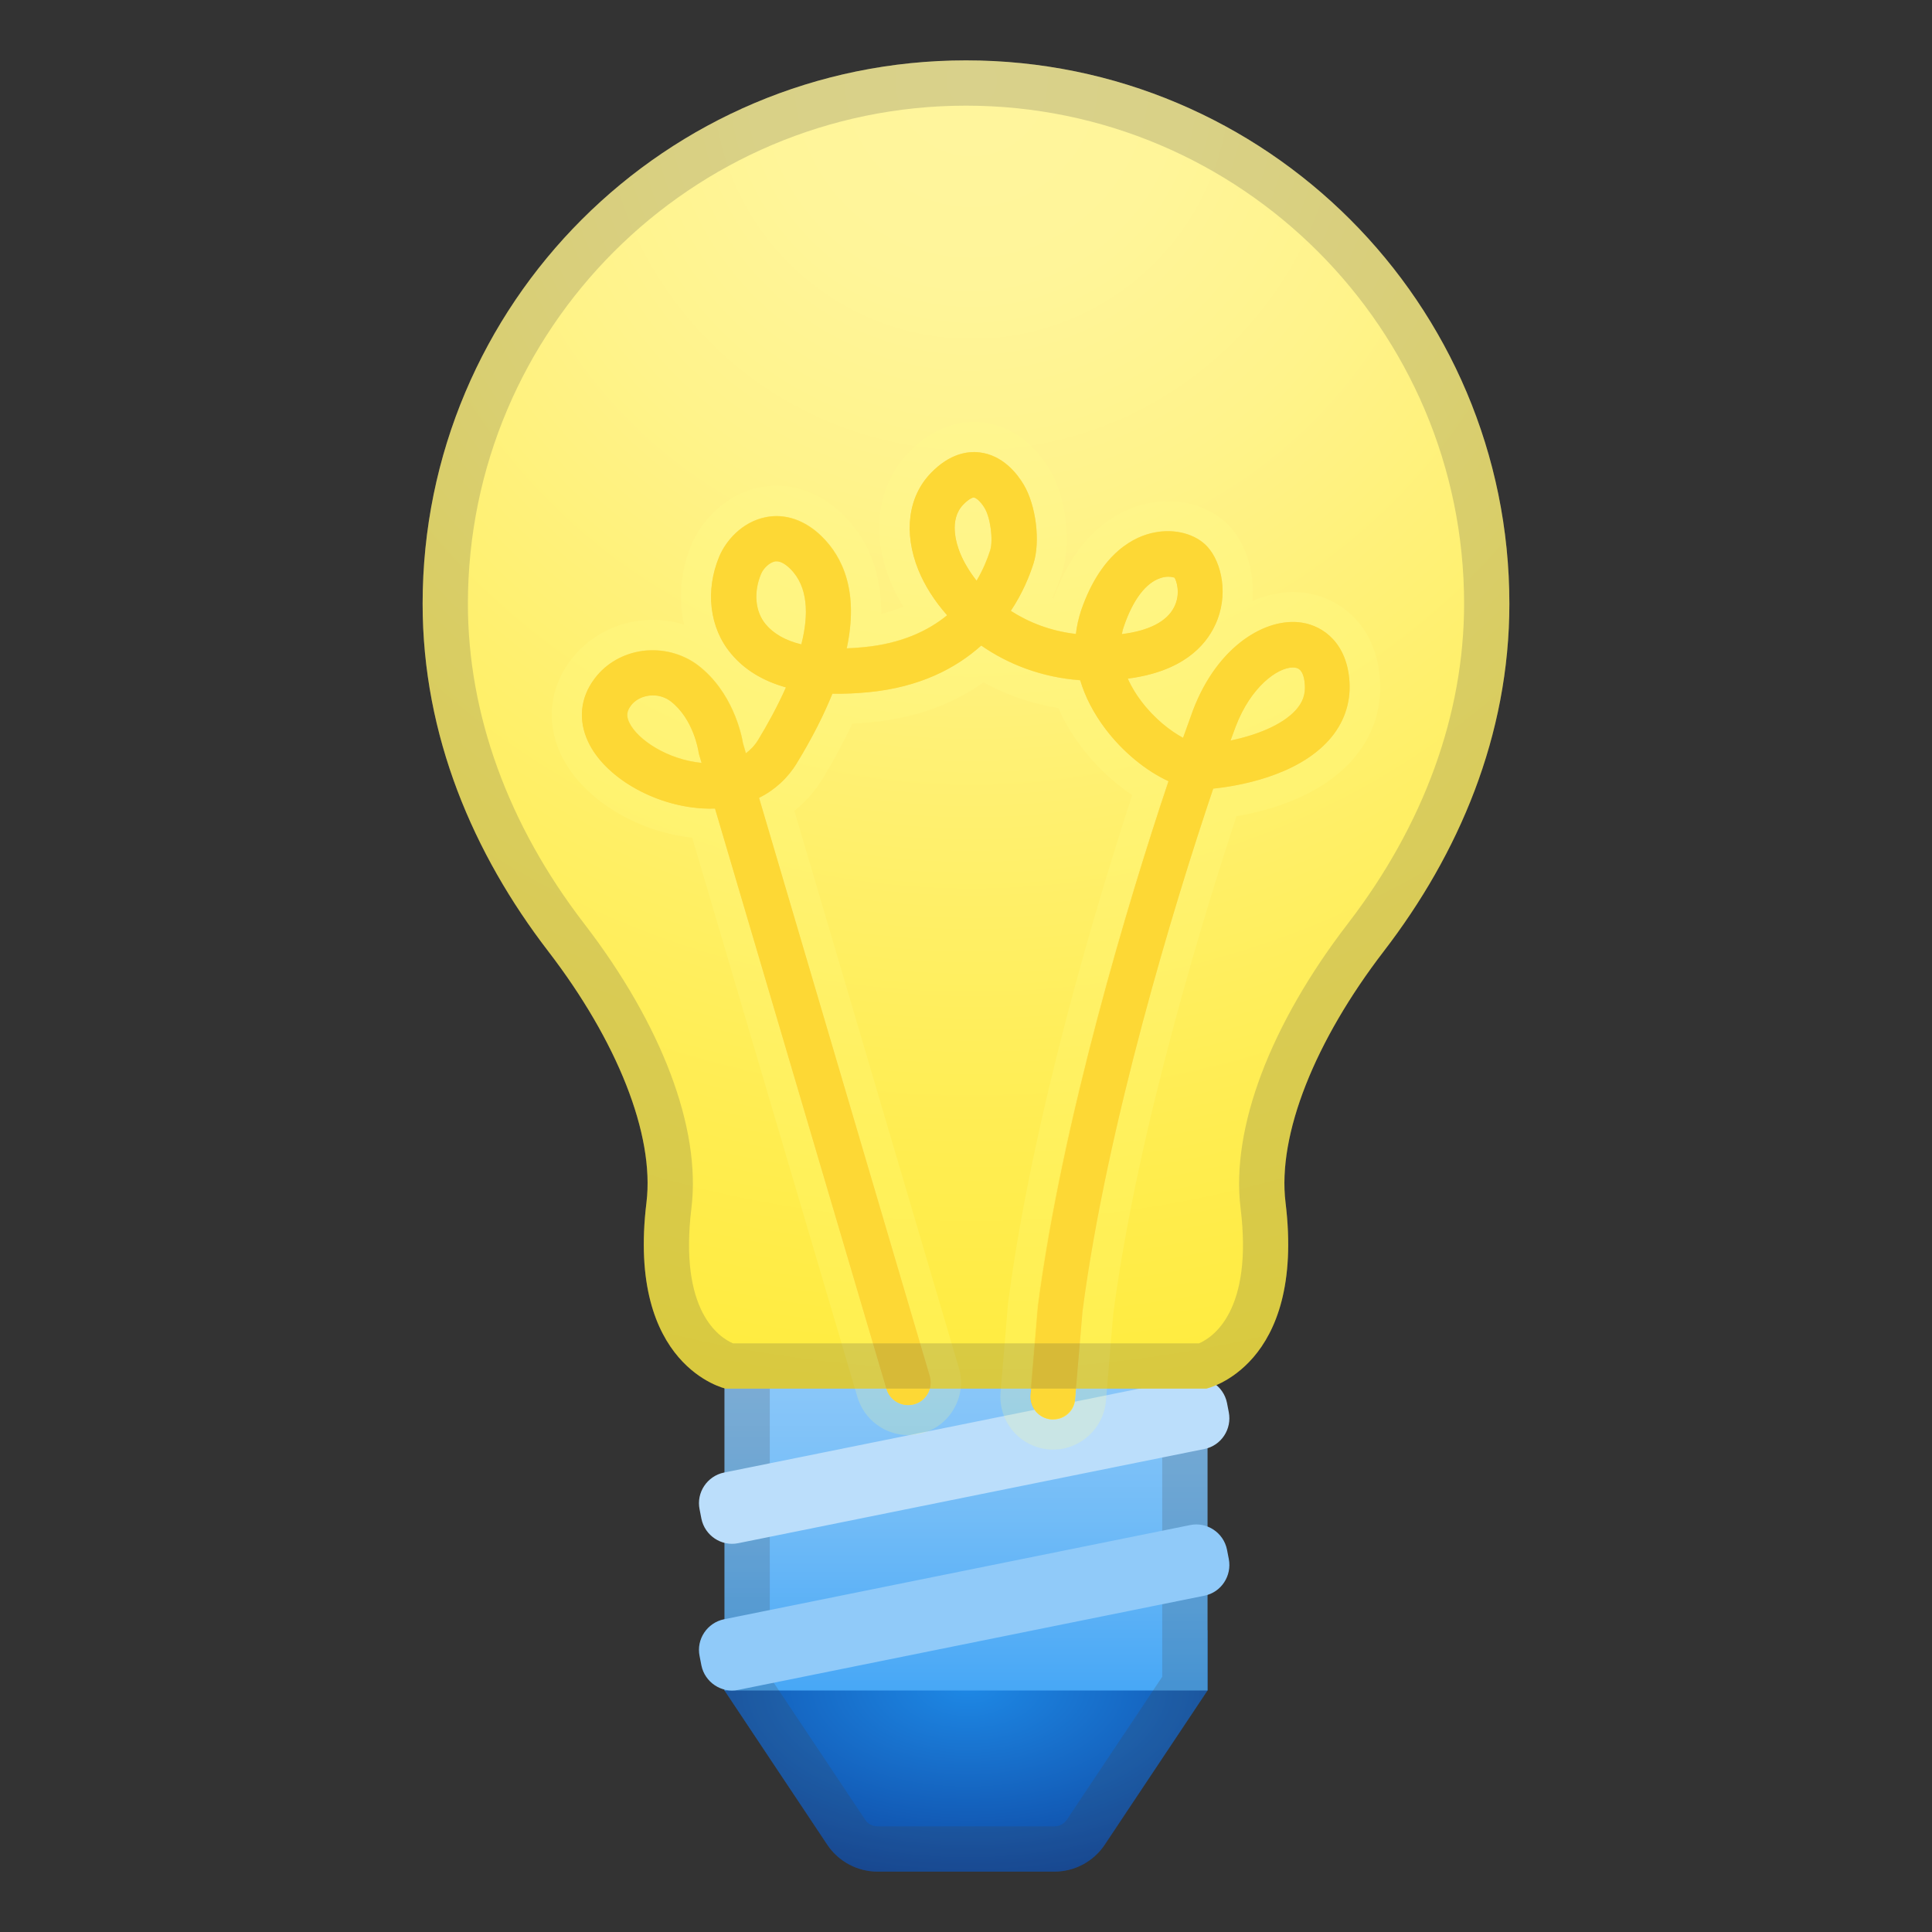 <svg width="128" height="128" viewBox="0 0 128 128" fill="none" xmlns="http://www.w3.org/2000/svg">
<rect x="0" y="0" width="128" height="128" fill="#333333" stroke="none"/>
<path d="M48 108V112L54.81 122.22C55.176 122.768 55.671 123.217 56.252 123.527C56.833 123.838 57.481 124 58.14 124H69.86C71.2 124 72.45 123.33 73.19 122.22L80 112V108H48Z" fill="url(#paint0_radial)"/>
<path d="M48 86.5H80V112H48V86.5Z" fill="url(#paint1_linear)"/>
<path opacity="0.2" d="M77 89.5V111.09L70.69 120.55C70.5 120.83 70.19 121 69.86 121H58.14C57.8 121 57.49 120.83 57.31 120.55L51 111.09V89.5H77ZM80 86.5H48V112L54.81 122.22C55.176 122.768 55.671 123.217 56.252 123.527C56.833 123.838 57.481 124 58.14 124H69.86C71.2 124 72.45 123.33 73.19 122.22L80 112V86.5Z" fill="#424242"/>
<path d="M79.79 96L48.91 102.24C47.8 102.47 46.7 101.74 46.47 100.62L46.35 100C46.12 98.89 46.85 97.79 47.97 97.56L78.85 91.32C79.96 91.09 81.06 91.82 81.29 92.94L81.41 93.56C81.63 94.68 80.91 95.78 79.79 96Z" fill="#BBDEFB"/>
<path d="M79.79 105.72L48.91 111.96C47.8 112.19 46.7 111.46 46.47 110.34L46.35 109.72C46.12 108.61 46.85 107.51 47.97 107.28L78.85 101.04C79.96 100.81 81.06 101.54 81.29 102.66L81.41 103.28C81.63 104.4 80.91 105.5 79.79 105.72Z" fill="#90CAF9"/>
<path d="M100 40C100 20.12 83.88 4 64 4C44.12 4 28 20.12 28 40C28 48.76 31.37 56.58 36.32 63.02C40.87 68.94 43.38 75.16 42.83 79.67C41.5 90.56 48.08 92 48.08 92H79.92C79.92 92 86.5 90.56 85.17 79.67C84.62 75.16 87.13 68.94 91.68 63.02C96.63 56.58 100 48.76 100 40Z" fill="url(#paint2_radial)"/>
<path d="M69.78 94.04H69.65C69.454 94.024 69.263 93.969 69.087 93.878C68.912 93.788 68.757 93.664 68.629 93.514C68.502 93.363 68.406 93.189 68.346 93.002C68.286 92.814 68.264 92.616 68.28 92.42L68.77 86.57C70.37 74.27 74.79 59.59 77.42 51.76C75.94 51.08 74.4 49.83 73.23 48.28C72.45 47.24 71.89 46.16 71.57 45.07C69 44.88 66.78 44 65.01 42.77C63.34 44.27 60.95 45.53 57.55 45.86C56.7 45.94 55.9 45.98 55.15 45.96C54.59 47.34 53.83 48.86 52.8 50.55C52.201 51.544 51.33 52.346 50.29 52.86L61.6 91.17C61.83 91.96 61.38 92.8 60.59 93.03C59.8 93.26 58.96 92.81 58.73 92.02L47.37 53.57C47.11 53.58 46.83 53.58 46.56 53.56C43.32 53.38 40.05 51.48 38.96 49.13C38.29 47.69 38.45 46.2 39.4 44.95C40.16 43.94 41.29 43.3 42.58 43.12C43.89 42.95 45.24 43.3 46.27 44.09C48.52 45.83 49.12 48.59 49.23 49.25L49.42 49.9C49.73 49.67 50.01 49.38 50.24 49C50.83 48.03 51.5 46.82 52.07 45.54C50.54 45.11 49.32 44.37 48.43 43.3C47 41.59 46.71 39.12 47.66 36.85C48.08 35.86 49.13 34.58 50.74 34.26C52.03 34 53.35 34.46 54.45 35.54C55.83 36.9 56.91 39.18 56.1 42.95C56.47 42.94 56.86 42.91 57.26 42.87C59.71 42.63 61.48 41.8 62.75 40.76C61.89 39.79 61.25 38.76 60.84 37.75C59.85 35.29 60.16 32.89 61.68 31.33C62.93 30.04 64.12 29.88 64.89 29.97C66.44 30.15 67.39 31.38 67.82 32.1C68.64 33.47 68.94 35.87 68.47 37.34C68.22 38.12 67.77 39.27 66.97 40.47C68.17 41.24 69.62 41.81 71.28 42C71.34 41.47 71.46 40.95 71.63 40.43C72.98 36.52 75.24 35.52 76.47 35.28C77.85 35 79.25 35.38 80.02 36.25C80.94 37.28 81.43 39.44 80.51 41.4C79.84 42.85 78.28 44.5 74.72 44.96C74.99 45.57 75.33 46.08 75.61 46.45C76.5 47.63 77.55 48.43 78.38 48.88C78.65 48.12 78.87 47.51 79.04 47.05C80.67 42.76 83.9 40.88 86.25 41.25C87.68 41.47 89.26 42.62 89.41 45.2C89.49 46.62 89.02 47.94 88.05 49.03C85.88 51.46 81.92 52.09 80.38 52.25C77.82 59.82 73.32 74.6 71.72 86.87L71.23 92.65C71.2 93.45 70.55 94.04 69.78 94.04V94.04ZM43.25 46.07C43.16 46.07 43.07 46.08 42.98 46.09C42.49 46.16 42.07 46.39 41.8 46.75C41.52 47.12 41.49 47.44 41.69 47.86C42.23 49.01 44.25 50.33 46.48 50.54L46.32 50C46.3 49.92 46.28 49.85 46.27 49.77C46.27 49.76 45.95 47.63 44.43 46.46C44.1 46.21 43.68 46.07 43.25 46.07ZM85.66 44.22C84.64 44.22 82.87 45.5 81.87 48.13C81.77 48.39 81.66 48.7 81.53 49.06C83.12 48.73 84.91 48.08 85.85 47.04C86.3 46.54 86.49 46.02 86.45 45.39C86.41 44.68 86.2 44.29 85.83 44.24C85.77 44.23 85.72 44.22 85.66 44.22V44.22ZM51.45 37.19C51.41 37.19 51.37 37.19 51.33 37.2C50.95 37.28 50.57 37.68 50.43 38.01C49.91 39.24 50.03 40.53 50.74 41.37C51.26 41.99 52.05 42.44 53.09 42.69C53.59 40.73 53.55 38.86 52.35 37.68C52.01 37.35 51.71 37.19 51.45 37.19V37.19ZM77.4 38.21C77.26 38.21 77.08 38.23 76.88 38.3C75.92 38.61 75.07 39.73 74.48 41.44C74.411 41.625 74.361 41.816 74.33 42.01C76.11 41.79 77.31 41.18 77.79 40.22C78.25 39.32 77.93 38.43 77.81 38.27C77.78 38.26 77.63 38.21 77.4 38.21V38.21ZM64.52 32.96C64.43 32.96 64.18 33.06 63.82 33.43C62.86 34.42 63.35 36 63.61 36.64C63.86 37.25 64.23 37.87 64.7 38.47C65.13 37.75 65.41 37.05 65.6 36.46C65.81 35.79 65.62 34.3 65.23 33.66C64.96 33.21 64.66 32.98 64.53 32.97C64.53 32.96 64.53 32.96 64.52 32.96V32.96Z" fill="#FFD54F"/>
<path d="M69.78 94.04H69.65C69.454 94.024 69.263 93.969 69.087 93.878C68.912 93.788 68.757 93.664 68.629 93.514C68.502 93.363 68.406 93.189 68.346 93.002C68.286 92.814 68.264 92.616 68.28 92.42L68.77 86.57C70.37 74.27 74.79 59.59 77.42 51.76C75.94 51.08 74.4 49.83 73.23 48.28C72.45 47.24 71.89 46.16 71.57 45.07C69 44.88 66.78 44 65.01 42.77C63.34 44.27 60.95 45.53 57.55 45.86C56.7 45.94 55.9 45.98 55.15 45.96C54.59 47.34 53.83 48.86 52.8 50.55C52.201 51.544 51.33 52.346 50.29 52.86L61.6 91.17C61.83 91.96 61.38 92.8 60.59 93.03C59.8 93.26 58.96 92.81 58.73 92.02L47.37 53.57C47.11 53.58 46.83 53.58 46.56 53.56C43.32 53.38 40.05 51.48 38.96 49.13C38.29 47.69 38.45 46.2 39.4 44.95C40.16 43.94 41.29 43.3 42.58 43.12C43.89 42.95 45.24 43.3 46.27 44.09C48.52 45.83 49.12 48.59 49.23 49.25L49.42 49.9C49.73 49.67 50.01 49.38 50.24 49C50.83 48.03 51.5 46.82 52.07 45.54C50.54 45.11 49.32 44.37 48.43 43.3C47 41.59 46.71 39.12 47.66 36.85C48.08 35.86 49.13 34.58 50.74 34.26C52.03 34 53.35 34.46 54.45 35.54C55.83 36.9 56.91 39.18 56.1 42.95C56.47 42.94 56.86 42.91 57.26 42.87C59.71 42.63 61.48 41.8 62.75 40.76C61.89 39.79 61.25 38.76 60.84 37.75C59.85 35.29 60.16 32.89 61.68 31.33C62.93 30.04 64.12 29.88 64.89 29.97C66.44 30.15 67.39 31.38 67.82 32.1C68.64 33.47 68.94 35.87 68.47 37.34C68.22 38.12 67.77 39.27 66.97 40.47C68.17 41.24 69.62 41.81 71.28 42C71.34 41.47 71.46 40.95 71.63 40.43C72.98 36.52 75.24 35.52 76.47 35.28C77.85 35 79.25 35.38 80.02 36.25C80.94 37.28 81.43 39.44 80.51 41.4C79.84 42.85 78.28 44.5 74.72 44.96C74.99 45.57 75.33 46.08 75.61 46.45C76.5 47.63 77.55 48.43 78.38 48.88C78.65 48.12 78.87 47.51 79.04 47.05C80.67 42.76 83.9 40.88 86.25 41.25C87.68 41.47 89.26 42.62 89.41 45.2C89.49 46.62 89.02 47.94 88.05 49.03C85.88 51.46 81.92 52.09 80.38 52.25C77.82 59.82 73.32 74.6 71.72 86.87L71.23 92.65C71.2 93.45 70.55 94.04 69.78 94.04V94.04ZM43.25 46.07C43.16 46.07 43.07 46.08 42.98 46.09C42.49 46.16 42.07 46.39 41.8 46.75C41.52 47.12 41.49 47.44 41.69 47.86C42.23 49.01 44.25 50.33 46.48 50.54L46.32 50C46.3 49.92 46.28 49.85 46.27 49.77C46.27 49.76 45.95 47.63 44.43 46.46C44.1 46.21 43.68 46.07 43.25 46.07ZM85.66 44.22C84.64 44.22 82.87 45.5 81.87 48.13C81.77 48.39 81.66 48.7 81.53 49.06C83.12 48.73 84.91 48.08 85.85 47.04C86.3 46.54 86.49 46.02 86.45 45.39C86.41 44.68 86.2 44.29 85.83 44.24C85.77 44.23 85.72 44.22 85.66 44.22V44.22ZM51.45 37.19C51.41 37.19 51.37 37.19 51.33 37.2C50.95 37.28 50.57 37.68 50.43 38.01C49.91 39.24 50.03 40.53 50.74 41.37C51.26 41.99 52.05 42.44 53.09 42.69C53.59 40.73 53.55 38.86 52.35 37.68C52.01 37.35 51.71 37.19 51.45 37.19V37.19ZM77.4 38.21C77.26 38.21 77.08 38.23 76.88 38.3C75.92 38.61 75.07 39.73 74.48 41.44C74.411 41.625 74.361 41.816 74.33 42.01C76.11 41.79 77.31 41.18 77.79 40.22C78.25 39.32 77.93 38.43 77.81 38.27C77.78 38.26 77.63 38.21 77.4 38.21V38.21ZM64.52 32.96C64.43 32.96 64.18 33.06 63.82 33.43C62.86 34.42 63.35 36 63.61 36.64C63.86 37.25 64.23 37.87 64.7 38.47C65.13 37.75 65.41 37.05 65.6 36.46C65.81 35.79 65.62 34.3 65.23 33.66C64.96 33.21 64.66 32.98 64.53 32.97C64.53 32.96 64.53 32.96 64.52 32.96V32.96Z" fill="#FDD835"/>
<path opacity="0.2" d="M64.53 29.96C64.66 29.96 64.77 29.97 64.89 29.98C66.44 30.16 67.39 31.39 67.82 32.11C68.64 33.48 68.94 35.88 68.47 37.35C68.22 38.13 67.77 39.28 66.97 40.48C68.17 41.25 69.62 41.82 71.28 42.01C71.34 41.48 71.46 40.96 71.63 40.44C72.98 36.53 75.24 35.53 76.47 35.29C76.77 35.23 77.07 35.2 77.37 35.2C78.43 35.2 79.42 35.58 80.02 36.26C80.94 37.29 81.43 39.45 80.51 41.41C79.84 42.86 78.28 44.51 74.72 44.97C74.99 45.58 75.33 46.09 75.61 46.46C76.5 47.64 77.55 48.44 78.38 48.89C78.65 48.13 78.87 47.52 79.04 47.06C80.53 43.12 83.38 41.21 85.66 41.21C85.86 41.21 86.06 41.22 86.25 41.25C87.68 41.47 89.26 42.62 89.41 45.2C89.49 46.62 89.02 47.94 88.05 49.03C85.88 51.46 81.92 52.09 80.38 52.25C77.82 59.82 73.32 74.6 71.72 86.87L71.23 92.65C71.198 93.023 71.027 93.371 70.751 93.624C70.475 93.878 70.115 94.019 69.74 94.02H69.61C69.414 94.004 69.222 93.949 69.047 93.858C68.872 93.768 68.717 93.644 68.589 93.494C68.462 93.343 68.366 93.169 68.306 92.982C68.246 92.794 68.224 92.596 68.24 92.4L68.73 86.55C70.33 74.25 74.75 59.57 77.38 51.74C75.9 51.06 74.36 49.81 73.19 48.26C72.41 47.22 71.85 46.14 71.53 45.05C69 44.88 66.78 44 65.01 42.77C63.34 44.27 60.95 45.53 57.55 45.86C56.85 45.93 56.19 45.96 55.56 45.96H55.15C54.59 47.34 53.83 48.86 52.8 50.55C52.201 51.544 51.33 52.346 50.29 52.86L61.6 91.17C61.83 91.96 61.38 92.8 60.59 93.03C60.45 93.07 60.31 93.09 60.16 93.09C59.51 93.09 58.91 92.67 58.72 92.01L47.37 53.57C47.26 53.57 47.15 53.58 47.04 53.58C46.88 53.58 46.72 53.58 46.55 53.57C43.31 53.39 40.04 51.49 38.95 49.14C38.28 47.7 38.44 46.21 39.39 44.96C40.15 43.95 41.28 43.31 42.57 43.13C42.79 43.1 43.01 43.09 43.23 43.09C44.32 43.09 45.4 43.45 46.26 44.11C48.51 45.85 49.11 48.61 49.22 49.27L49.41 49.92C49.72 49.69 50 49.4 50.23 49.02C50.82 48.05 51.49 46.84 52.06 45.56C50.53 45.13 49.31 44.39 48.42 43.32C46.99 41.61 46.7 39.14 47.65 36.87C48.07 35.88 49.12 34.6 50.73 34.28C50.97 34.23 51.2 34.21 51.44 34.21C52.5 34.21 53.54 34.68 54.44 35.56C55.82 36.92 56.9 39.2 56.09 42.97C56.46 42.96 56.85 42.93 57.25 42.89C59.7 42.65 61.47 41.82 62.74 40.78C61.88 39.81 61.24 38.78 60.83 37.77C59.84 35.31 60.15 32.91 61.67 31.35C62.74 30.23 63.77 29.96 64.53 29.96V29.96ZM64.71 38.47C65.14 37.75 65.42 37.05 65.61 36.46C65.82 35.79 65.63 34.3 65.24 33.66C64.97 33.21 64.67 32.98 64.54 32.97H64.53C64.44 32.97 64.19 33.07 63.83 33.44C62.87 34.43 63.36 36.01 63.62 36.65C63.86 37.24 64.23 37.87 64.71 38.47V38.47ZM53.09 42.69C53.59 40.73 53.55 38.86 52.35 37.68C52.02 37.35 51.72 37.19 51.45 37.19C51.41 37.19 51.37 37.19 51.33 37.2C50.95 37.28 50.57 37.68 50.43 38.01C49.91 39.24 50.03 40.53 50.74 41.37C51.26 41.99 52.05 42.44 53.09 42.69V42.69ZM74.32 42.01C76.1 41.79 77.3 41.18 77.78 40.22C78.24 39.32 77.92 38.43 77.8 38.27C77.79 38.27 77.64 38.22 77.41 38.22C77.27 38.22 77.09 38.24 76.89 38.31C75.93 38.62 75.08 39.74 74.49 41.45C74.4 41.63 74.35 41.82 74.32 42.01V42.01ZM81.52 49.07C83.11 48.74 84.9 48.09 85.84 47.05C86.29 46.55 86.48 46.03 86.44 45.4C86.4 44.69 86.19 44.3 85.82 44.25C85.77 44.24 85.71 44.24 85.66 44.24C84.64 44.24 82.87 45.52 81.87 48.15C81.77 48.4 81.66 48.71 81.52 49.07V49.07ZM46.48 50.55L46.32 50.01C46.3 49.93 46.28 49.86 46.27 49.78C46.27 49.77 45.95 47.64 44.43 46.47C44.089 46.21 43.669 46.073 43.24 46.08C43.15 46.08 43.06 46.09 42.97 46.1C42.48 46.17 42.06 46.4 41.79 46.76C41.51 47.13 41.48 47.45 41.68 47.87C42.22 49.02 44.25 50.34 46.48 50.55ZM64.53 27.96C63.45 27.96 61.83 28.3 60.24 29.94C58.15 32.09 57.68 35.29 58.98 38.5C59.21 39.07 59.5 39.64 59.84 40.19C59.39 40.39 58.9 40.54 58.38 40.66C58.43 37.42 57.12 35.35 55.86 34.11C54.58 32.85 53.05 32.18 51.45 32.18C51.08 32.18 50.71 32.22 50.35 32.29C47.98 32.77 46.46 34.55 45.82 36.06C45.08 37.82 44.93 39.68 45.32 41.38C44.65 41.17 43.95 41.07 43.24 41.07C42.93 41.07 42.62 41.09 42.32 41.13C41.433 41.242 40.578 41.53 39.804 41.977C39.029 42.423 38.352 43.019 37.81 43.73C36.41 45.58 36.17 47.85 37.15 49.96C38.48 52.83 42.08 55.09 45.86 55.5L56.81 92.57C57.027 93.293 57.471 93.927 58.076 94.379C58.681 94.831 59.415 95.077 60.17 95.08C60.5 95.08 60.84 95.03 61.16 94.94C62.06 94.68 62.8 94.08 63.24 93.26C63.69 92.44 63.79 91.49 63.52 90.6L52.63 53.72C53.37 53.13 54.01 52.4 54.51 51.58C55.27 50.32 55.93 49.1 56.47 47.94C56.88 47.92 57.31 47.89 57.74 47.85C60.6 47.57 63.09 46.69 65.16 45.21C66.7 46.06 68.37 46.63 70.12 46.91C70.51 47.79 71.01 48.65 71.64 49.48C72.58 50.73 73.76 51.84 75.01 52.68C72.75 59.6 68.41 73.89 66.79 86.31L66.78 86.35V86.4L66.29 92.25C66.213 93.174 66.506 94.09 67.104 94.799C67.702 95.507 68.556 95.95 69.48 96.03C69.6 96.04 69.69 96.04 69.78 96.04C71.58 96.04 73.11 94.63 73.27 92.84L73.75 87.1C75.37 74.68 80.01 59.85 81.92 54.08C84.09 53.71 87.45 52.76 89.57 50.38C90.9 48.89 91.55 47.06 91.43 45.1C91.21 41.33 88.68 39.62 86.58 39.29C86.29 39.25 85.99 39.22 85.69 39.22C84.84 39.22 83.92 39.41 82.99 39.81C83.15 37.85 82.5 36.02 81.53 34.93C80.55 33.84 79.04 33.21 77.38 33.21C76.95 33.21 76.51 33.25 76.08 33.34C74.45 33.67 71.48 34.93 69.79 39.65C69.768 39.639 69.744 39.632 69.72 39.63C70.02 38.99 70.22 38.41 70.37 37.96C71 35.95 70.63 32.94 69.53 31.09C68.91 30.06 67.52 28.28 65.12 28C64.92 27.97 64.72 27.96 64.53 27.96V27.96Z" fill="#FFFF8D"/>
<path opacity="0.2" d="M64 7C82.2 7 97 21.8 97 40C97 47.31 94.34 54.64 89.3 61.19C84.14 67.9 81.55 74.77 82.19 80.03C83.03 86.86 80.34 88.61 79.44 89H48.56C47.66 88.61 44.97 86.87 45.81 80.03C46.45 74.77 43.86 67.9 38.7 61.19C33.66 54.64 31 47.31 31 40C31 21.8 45.8 7 64 7ZM64 4C44.12 4 28 20.12 28 40C28 48.76 31.37 56.58 36.32 63.02C40.87 68.94 43.38 75.16 42.83 79.67C41.5 90.56 48.08 92 48.08 92H79.92C79.92 92 86.5 90.56 85.17 79.67C84.62 75.16 87.13 68.94 91.68 63.02C96.63 56.58 100 48.76 100 40C100 20.12 83.88 4 64 4Z" fill="#424242"/>
<defs>
<radialGradient id="paint0_radial" cx="0" cy="0" r="1" gradientUnits="userSpaceOnUse" gradientTransform="translate(64.128 111.75) rotate(90) scale(13.396 23.75)">
<stop stop-color="#1E88E5"/>
<stop offset="0.987" stop-color="#0D47A1"/>
</radialGradient>
<linearGradient id="paint1_linear" x1="64" y1="87.25" x2="64" y2="113.36" gradientUnits="userSpaceOnUse">
<stop stop-color="#90CAF9"/>
<stop offset="0.198" stop-color="#88C6F9"/>
<stop offset="0.508" stop-color="#72BCF7"/>
<stop offset="0.89" stop-color="#4DAAF6"/>
<stop offset="0.996" stop-color="#42A5F5"/>
</linearGradient>
<radialGradient id="paint2_radial" cx="0" cy="0" r="1" gradientUnits="userSpaceOnUse" gradientTransform="translate(64.375 5.125) scale(91.129)">
<stop stop-color="#FFF59D"/>
<stop offset="0.148" stop-color="#FFF599"/>
<stop offset="0.311" stop-color="#FFF38B"/>
<stop offset="0.477" stop-color="#FFF176"/>
<stop offset="0.779" stop-color="#FFED51"/>
<stop offset="0.996" stop-color="#FFEB3B"/>
</radialGradient>
</defs>
</svg>
